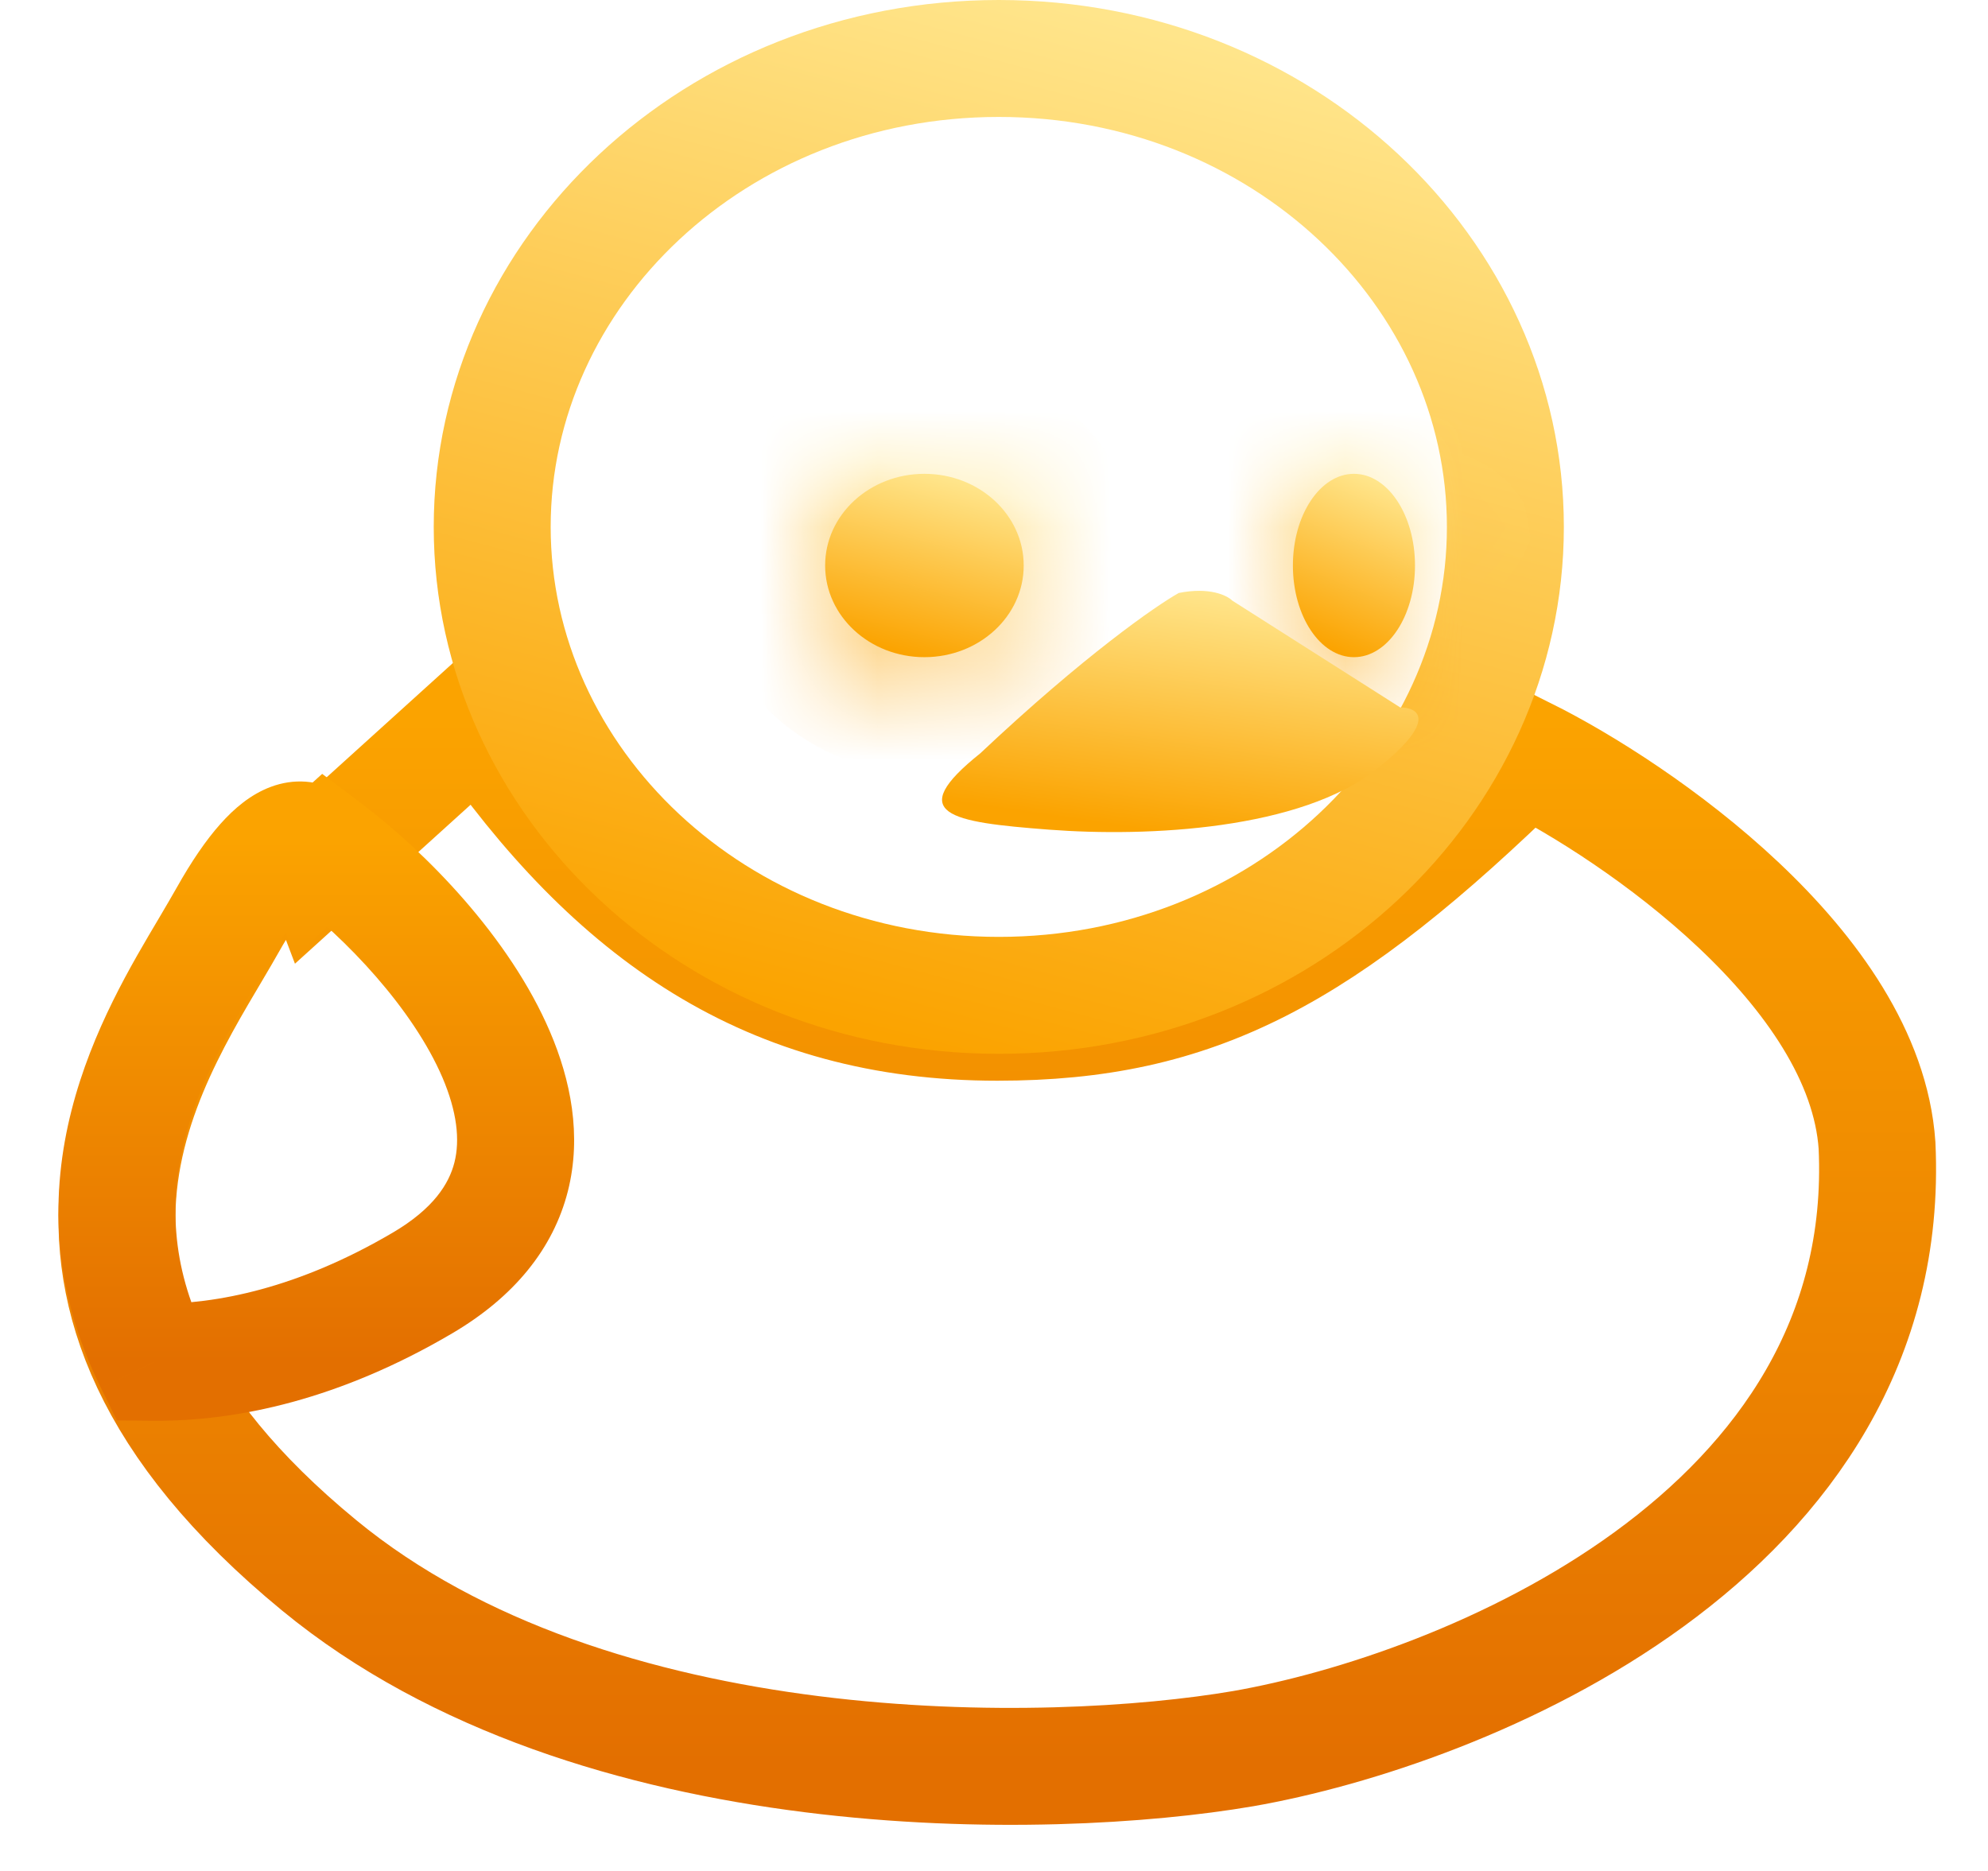 <svg width="17" height="16" viewBox="0 0 17 16" fill="none" xmlns="http://www.w3.org/2000/svg">
<path d="M2.73 7.379L4.101 6.138C5.256 7.818 6.585 8.742 8.528 8.742C10.228 8.742 11.307 8.165 13.047 6.465C14.005 6.944 15.947 8.28 16.051 9.795C16.208 13.139 12.503 14.627 10.631 14.954C8.977 15.237 5.08 15.32 2.73 13.387C-0.209 10.971 1.358 8.946 1.946 7.901C2.416 7.066 2.664 7.205 2.73 7.379Z" stroke="url(#paint0_linear_599_738)"/>
<path d="M12.873 4.506C12.873 6.686 10.967 8.512 8.541 8.512C6.115 8.512 4.209 6.686 4.209 4.506C4.209 2.326 6.115 0.5 8.541 0.5C10.967 0.5 12.873 2.326 12.873 4.506Z" stroke="url(#paint1_linear_599_738)"/>
<mask id="path-3-inside-1_599_738" fill="white">
<ellipse cx="7.905" cy="4.836" rx="0.849" ry="0.784"/>
</mask>
<ellipse cx="7.905" cy="4.836" rx="0.849" ry="0.784" fill="url(#paint2_linear_599_738)"/>
<path d="M7.753 4.836C7.753 4.749 7.794 4.686 7.827 4.656C7.858 4.626 7.888 4.62 7.905 4.62V6.62C8.849 6.62 9.753 5.895 9.753 4.836H7.753ZM7.905 4.62C7.921 4.62 7.951 4.626 7.983 4.656C8.016 4.686 8.056 4.749 8.056 4.836H6.056C6.056 5.895 6.96 6.62 7.905 6.62V4.62ZM8.056 4.836C8.056 4.923 8.016 4.987 7.983 5.017C7.951 5.046 7.921 5.053 7.905 5.053V3.053C6.96 3.053 6.056 3.777 6.056 4.836H8.056ZM7.905 5.053C7.888 5.053 7.858 5.046 7.827 5.017C7.794 4.987 7.753 4.923 7.753 4.836H9.753C9.753 3.777 8.849 3.053 7.905 3.053V5.053Z" fill="url(#paint3_linear_599_738)" mask="url(#path-3-inside-1_599_738)"/>
<mask id="path-5-inside-2_599_738" fill="white">
<ellipse cx="11.578" cy="4.836" rx="0.522" ry="0.784"/>
</mask>
<ellipse cx="11.578" cy="4.836" rx="0.522" ry="0.784" fill="url(#paint4_linear_599_738)"/>
<path d="M11.101 4.836C11.101 4.883 11.086 4.88 11.115 4.836C11.14 4.799 11.284 4.62 11.578 4.62V6.62C12.161 6.62 12.566 6.266 12.78 5.945C12.998 5.618 13.101 5.223 13.101 4.836H11.101ZM11.578 4.62C11.872 4.62 12.016 4.799 12.041 4.836C12.07 4.88 12.056 4.883 12.056 4.836H10.056C10.056 5.223 10.158 5.618 10.377 5.945C10.59 6.266 10.995 6.62 11.578 6.62V4.62ZM12.056 4.836C12.056 4.79 12.07 4.793 12.041 4.837C12.016 4.874 11.872 5.053 11.578 5.053V3.053C10.995 3.053 10.59 3.407 10.377 3.728C10.158 4.055 10.056 4.45 10.056 4.836H12.056ZM11.578 5.053C11.284 5.053 11.14 4.874 11.115 4.837C11.086 4.793 11.101 4.79 11.101 4.836H13.101C13.101 4.45 12.998 4.055 12.78 3.728C12.566 3.407 12.161 3.053 11.578 3.053V5.053Z" fill="url(#paint5_linear_599_738)" mask="url(#path-5-inside-2_599_738)"/>
<path d="M8.383 6.442C9.271 5.606 9.885 5.18 10.08 5.071C10.342 5.018 10.494 5.092 10.537 5.136L11.974 6.05C12.127 6.05 12.301 6.155 11.778 6.573C11.125 7.095 9.819 7.16 8.97 7.095C8.121 7.03 7.73 6.964 8.383 6.442Z" fill="url(#paint6_linear_599_738)"/>
<path d="M3.612 10.972L3.866 11.403L3.612 10.972ZM2.784 7.266L3.085 6.867L2.755 6.618L2.449 6.895L2.784 7.266ZM1.312 11.65L0.864 11.871L1 12.147L1.308 12.15L1.312 11.65ZM1.794 8.099L1.364 7.844L1.794 8.099ZM1.946 7.838L2.382 8.083V8.083L1.946 7.838ZM2.73 7.315L2.261 7.491L2.52 8.179L3.065 7.686L2.73 7.315ZM3.866 11.403C4.397 11.091 4.731 10.678 4.856 10.187C4.977 9.709 4.879 9.234 4.703 8.823C4.357 8.013 3.636 7.282 3.085 6.867L2.483 7.665C2.957 8.022 3.531 8.626 3.784 9.216C3.907 9.505 3.935 9.747 3.886 9.941C3.84 10.122 3.709 10.335 3.359 10.541L3.866 11.403ZM1.308 12.15C2.031 12.156 2.909 11.966 3.866 11.403L3.359 10.541C2.553 11.015 1.852 11.155 1.316 11.15L1.308 12.15ZM1.76 11.428C1.155 10.202 1.732 9.184 2.224 8.354L1.364 7.844C0.893 8.639 -0.005 10.112 0.864 11.871L1.76 11.428ZM2.224 8.354C2.278 8.262 2.333 8.17 2.382 8.083L1.51 7.593C1.468 7.668 1.419 7.75 1.364 7.844L2.224 8.354ZM2.382 8.083C2.489 7.893 2.573 7.777 2.631 7.711C2.694 7.64 2.707 7.65 2.664 7.666C2.6 7.69 2.489 7.696 2.384 7.632C2.3 7.58 2.27 7.515 2.261 7.491L3.198 7.14C3.156 7.029 3.071 6.88 2.908 6.78C2.723 6.666 2.508 6.657 2.316 6.729C2.144 6.793 2.002 6.914 1.884 7.047C1.762 7.184 1.638 7.365 1.51 7.593L2.382 8.083ZM3.065 7.686L3.12 7.637L2.449 6.895L2.394 6.944L3.065 7.686Z" fill="url(#paint7_linear_599_738)"/>
<defs>
<linearGradient id="paint0_linear_599_738" x1="8.528" y1="6.138" x2="8.528" y2="15.105" gradientUnits="userSpaceOnUse">
<stop stop-color="#FBA300"/>
<stop offset="1" stop-color="#E36F00"/>
</linearGradient>
<linearGradient id="paint1_linear_599_738" x1="9.699" y1="0.196" x2="7.396" y2="8.816" gradientUnits="userSpaceOnUse">
<stop stop-color="#FFE58B"/>
<stop offset="1" stop-color="#FBA300"/>
</linearGradient>
<linearGradient id="paint2_linear_599_738" x1="8.108" y1="4.087" x2="7.711" y2="5.588" gradientUnits="userSpaceOnUse">
<stop stop-color="#FFE58B"/>
<stop offset="1" stop-color="#FBA300"/>
</linearGradient>
<linearGradient id="paint3_linear_599_738" x1="8.108" y1="4.087" x2="7.711" y2="5.588" gradientUnits="userSpaceOnUse">
<stop stop-color="#FFE58B"/>
<stop offset="1" stop-color="#FBA300"/>
</linearGradient>
<linearGradient id="paint4_linear_599_738" x1="11.703" y1="4.087" x2="11.121" y2="5.442" gradientUnits="userSpaceOnUse">
<stop stop-color="#FFE58B"/>
<stop offset="1" stop-color="#FBA300"/>
</linearGradient>
<linearGradient id="paint5_linear_599_738" x1="11.703" y1="4.087" x2="11.121" y2="5.442" gradientUnits="userSpaceOnUse">
<stop stop-color="#FFE58B"/>
<stop offset="1" stop-color="#FBA300"/>
</linearGradient>
<linearGradient id="paint6_linear_599_738" x1="10.581" y1="5.098" x2="10.28" y2="7.168" gradientUnits="userSpaceOnUse">
<stop stop-color="#FFE58B"/>
<stop offset="1" stop-color="#FBA300"/>
</linearGradient>
<linearGradient id="paint7_linear_599_738" x1="2.705" y1="7.183" x2="2.705" y2="11.65" gradientUnits="userSpaceOnUse">
<stop stop-color="#FBA300"/>
<stop offset="1" stop-color="#E36F00"/>
</linearGradient>
</defs>
</svg>
